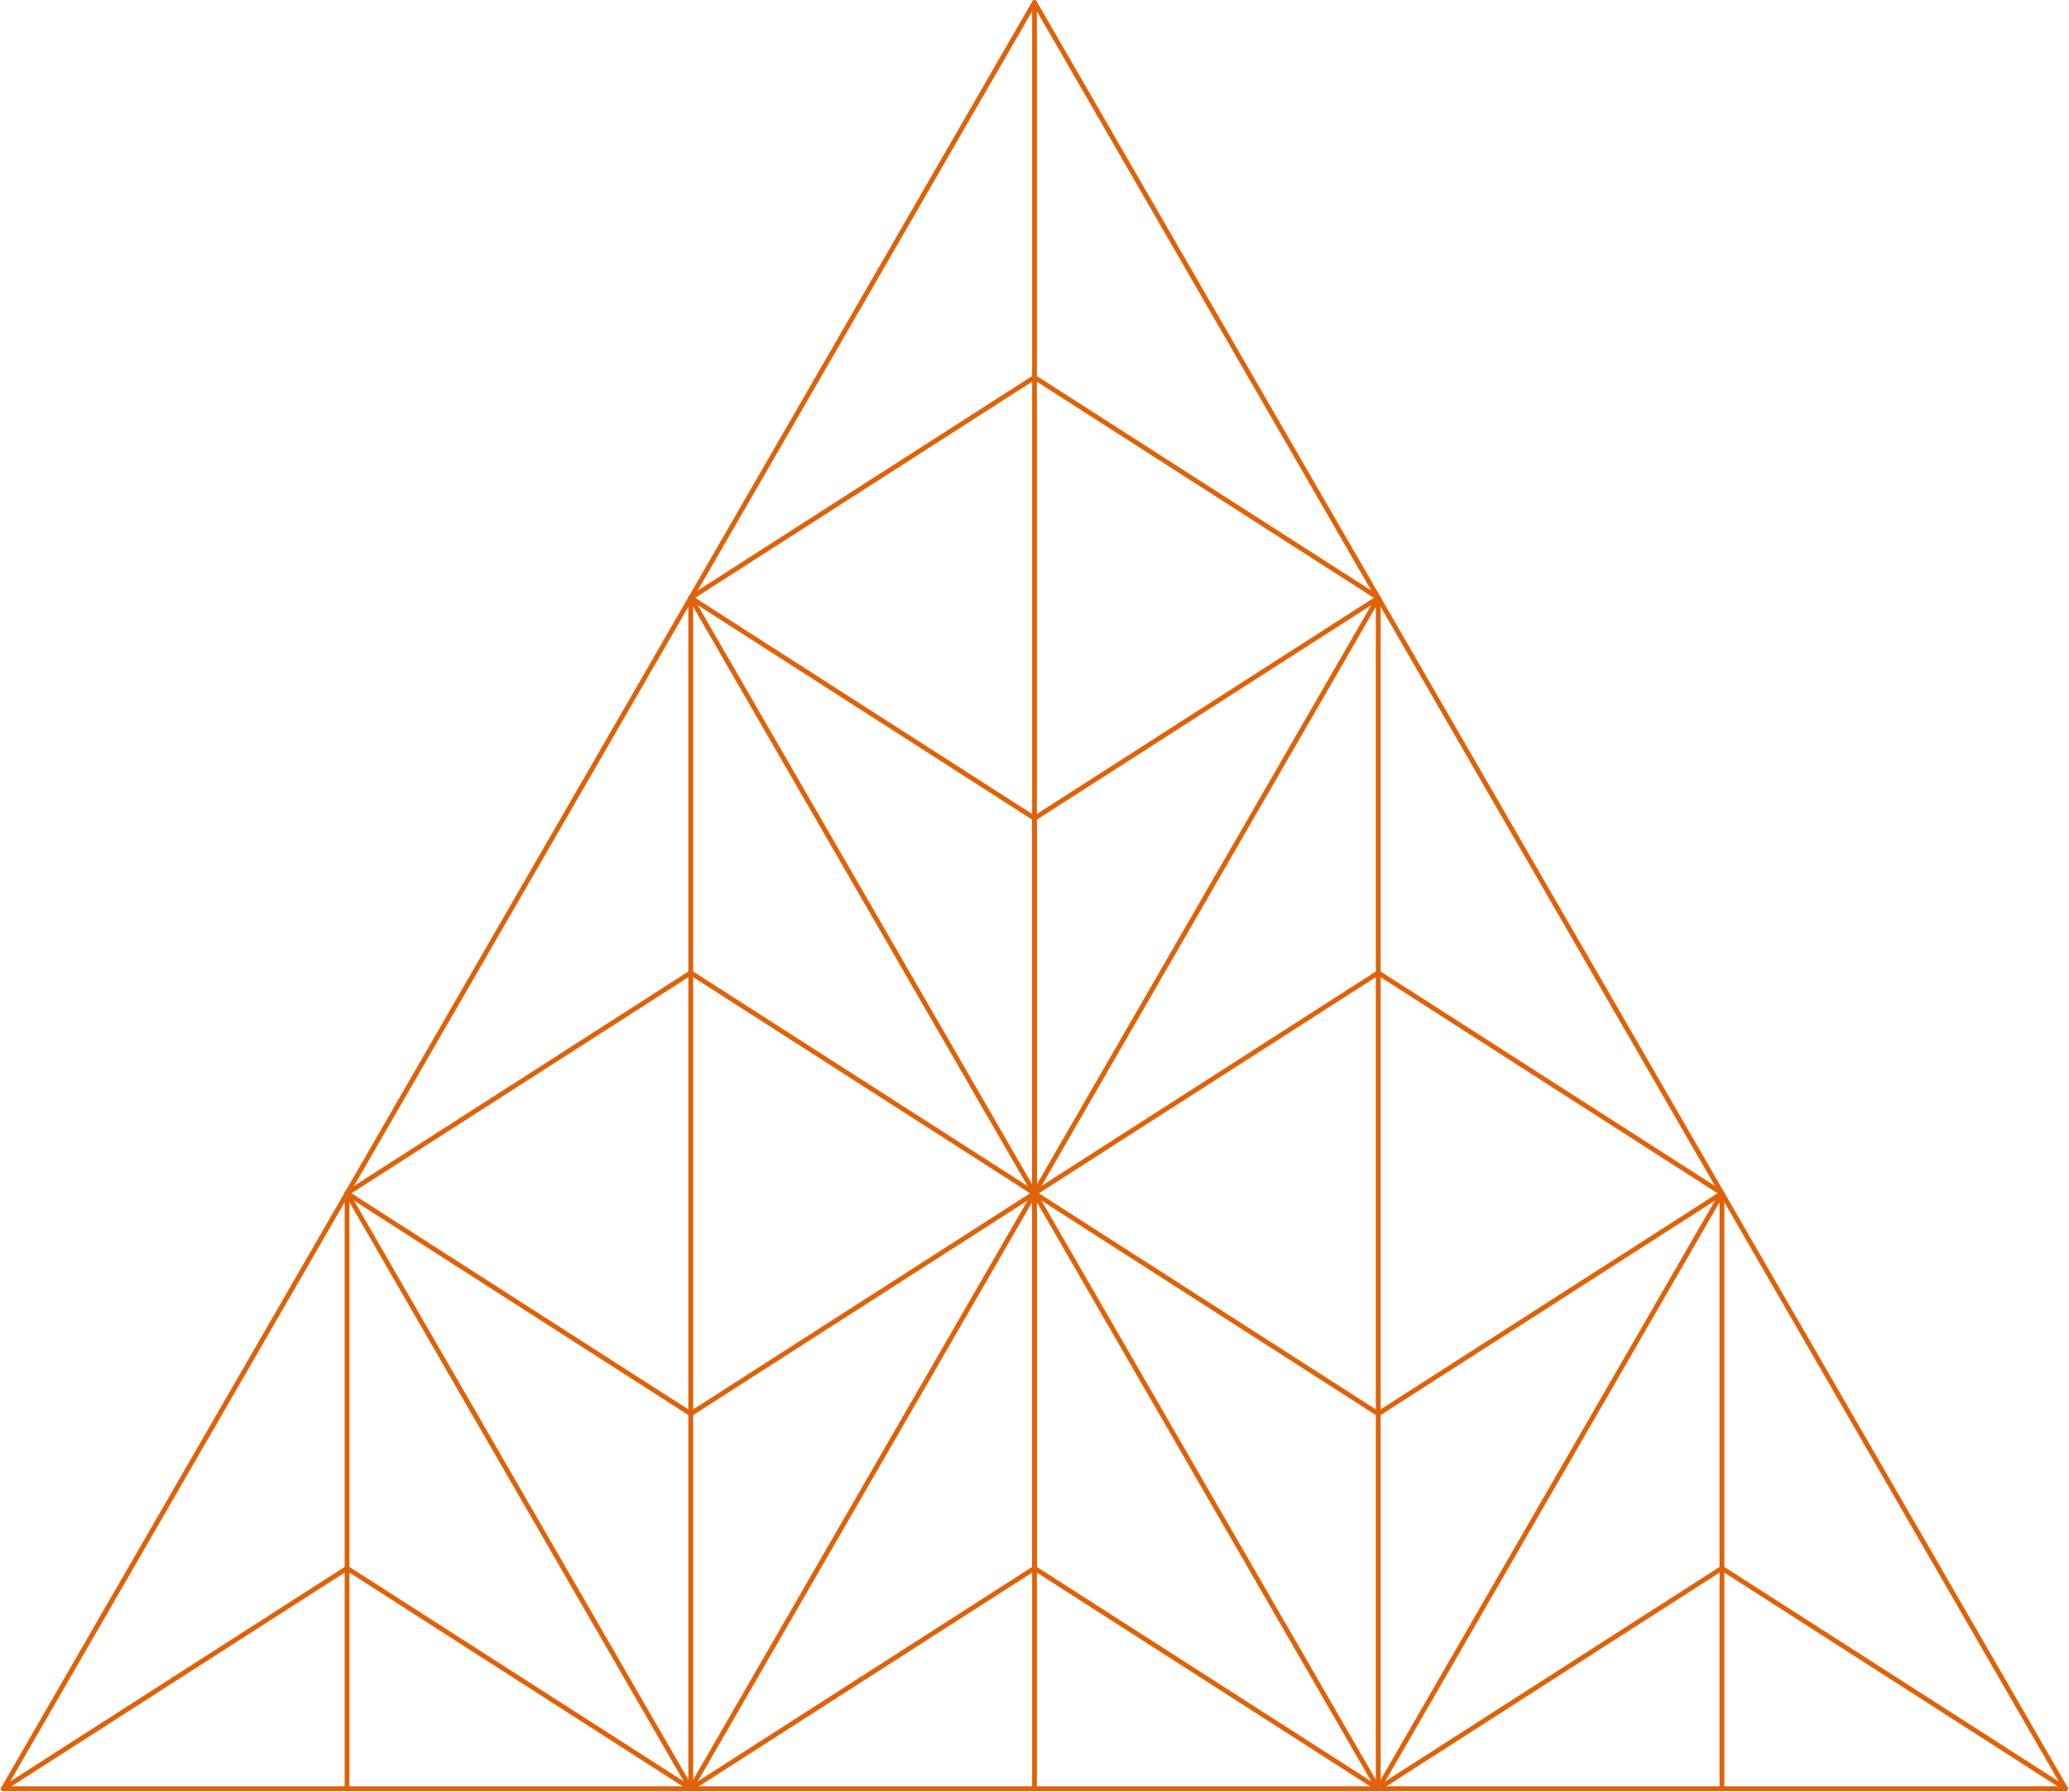 <svg xmlns="http://www.w3.org/2000/svg" width="652.087" height="564.715" viewBox="0 0 652.087 564.715"><g transform="translate(1.043 0.755)"><path d="M400.945,278.015" transform="translate(140.721 97.263)" fill="none" stroke="#df6209" stroke-linecap="round" stroke-linejoin="round" stroke-width="1.51"/><path d="M80.793,278.015" transform="translate(27.54 97.263)" fill="none" stroke="#df6209" stroke-linecap="round" stroke-linejoin="round" stroke-width="1.51"/><path d="M160.831,416.645" transform="translate(55.836 146.272)" fill="none" stroke="#df6209" stroke-linecap="round" stroke-linejoin="round" stroke-width="1.51"/><g transform="translate(108.333 187.639)"><line x1="108.333" y2="187.639" fill="none" stroke="#df6209" stroke-linecap="round" stroke-linejoin="round" stroke-width="1.51"/><path d="M240.869,278.015" transform="translate(-24.202 -90.376)" fill="none" stroke="#df6209" stroke-linecap="round" stroke-linejoin="round" stroke-width="1.51"/><path d="M297.46,296.162,189.126,226.682,80.793,296.162" transform="translate(-80.793 -108.524)" fill="none" stroke="#df6209" stroke-linecap="round" stroke-linejoin="round" stroke-width="1.51"/><line y2="375.278" transform="translate(108.333)" stroke-width="1.51" stroke="#df6209" stroke-linecap="round" stroke-linejoin="round" fill="none"/></g><g transform="translate(216.667 375.278)"><line x2="216.667" transform="translate(0 187.639)" stroke-width="1.51" stroke="#df6209" stroke-linecap="round" stroke-linejoin="round" fill="none"/><path d="M240.869,278.015" transform="translate(-132.536 -278.015)" fill="none" stroke="#df6209" stroke-linecap="round" stroke-linejoin="round" stroke-width="1.51"/><path d="M377.5,434.792,269.164,365.311,160.831,434.792" transform="translate(-160.831 -247.154)" fill="none" stroke="#df6209" stroke-linecap="round" stroke-linejoin="round" stroke-width="1.51"/><line y2="118.158" transform="translate(108.333)" stroke-width="1.51" stroke="#df6209" stroke-linecap="round" stroke-linejoin="round" fill="none"/></g><g transform="translate(0 375.278)"><path d="M109.088,278.015.755,465.654H217.422" transform="translate(-0.755 -278.015)" fill="none" stroke="#df6209" stroke-linecap="round" stroke-linejoin="round" stroke-width="1.51"/><path d="M217.422,434.792,109.088,365.311.755,434.792" transform="translate(-0.755 -247.154)" fill="none" stroke="#df6209" stroke-linecap="round" stroke-linejoin="round" stroke-width="1.51"/><line y2="187.639" transform="translate(108.333)" stroke-width="1.51" stroke="#df6209" stroke-linecap="round" stroke-linejoin="round" fill="none"/></g><g transform="translate(108.333 375.278)"><path d="M240.869,278.015" transform="translate(-24.202 -278.015)" fill="none" stroke="#df6209" stroke-linecap="round" stroke-linejoin="round" stroke-width="1.51"/><path d="M160.831,416.645" transform="translate(-52.498 -229.006)" fill="none" stroke="#df6209" stroke-linecap="round" stroke-linejoin="round" stroke-width="1.51"/><path d="M80.793,278.015" transform="translate(-80.793 -278.015)" fill="none" stroke="#df6209" stroke-linecap="round" stroke-linejoin="round" stroke-width="1.51"/><path d="M160.831,416.645" transform="translate(-52.498 -229.006)" fill="none" stroke="#df6209" stroke-linecap="round" stroke-linejoin="round" stroke-width="1.51"/><path d="M297.46,278.015,189.126,347.5,80.793,278.015" transform="translate(-80.793 -278.015)" fill="none" stroke="#df6209" stroke-linecap="round" stroke-linejoin="round" stroke-width="1.51"/><path d="M240.869,278.015" transform="translate(-24.202 -278.015)" fill="none" stroke="#df6209" stroke-linecap="round" stroke-linejoin="round" stroke-width="1.51"/></g><g transform="translate(216.667)"><path d="M377.5,188.394,269.164.755,160.831,188.394" transform="translate(-160.831 -0.755)" fill="none" stroke="#df6209" stroke-linecap="round" stroke-linejoin="round" stroke-width="1.51"/><path d="M377.5,157.533,269.164,88.052,160.831,157.533" transform="translate(-160.831 30.106)" fill="none" stroke="#df6209" stroke-linecap="round" stroke-linejoin="round" stroke-width="1.51"/><line y2="562.917" transform="translate(108.333)" stroke-width="1.51" stroke="#df6209" stroke-linecap="round" stroke-linejoin="round" fill="none"/></g><g transform="translate(216.667 187.639)"><path d="M320.907,139.385" transform="translate(-104.24 -139.385)" fill="none" stroke="#df6209" stroke-linecap="round" stroke-linejoin="round" stroke-width="1.51"/><path d="M240.869,278.015" transform="translate(-132.536 -90.376)" fill="none" stroke="#df6209" stroke-linecap="round" stroke-linejoin="round" stroke-width="1.51"/><path d="M160.831,139.385" transform="translate(-160.831 -139.385)" fill="none" stroke="#df6209" stroke-linecap="round" stroke-linejoin="round" stroke-width="1.51"/><path d="M160.831,139.385l108.333,69.481L377.5,139.385" transform="translate(-160.831 -139.385)" fill="none" stroke="#df6209" stroke-linecap="round" stroke-linejoin="round" stroke-width="1.51"/><path d="M240.869,278.015" transform="translate(-132.536 -90.376)" fill="none" stroke="#df6209" stroke-linecap="round" stroke-linejoin="round" stroke-width="1.51"/><line y1="118.158" transform="translate(108.333 69.481)" stroke-width="1.51" stroke="#df6209" stroke-linecap="round" stroke-linejoin="round" fill="none"/></g><g transform="translate(325 187.639)"><path d="M240.869,278.015" transform="translate(-240.869 -90.376)" fill="none" stroke="#df6209" stroke-linecap="round" stroke-linejoin="round" stroke-width="1.51"/><line x1="108.333" y1="187.639" transform="translate(108.334)" stroke-width="1.51" stroke="#df6209" stroke-linecap="round" stroke-linejoin="round" fill="none"/><path d="M457.536,296.162,349.2,226.682,240.869,296.162" transform="translate(-240.869 -108.524)" fill="none" stroke="#df6209" stroke-linecap="round" stroke-linejoin="round" stroke-width="1.51"/><line y2="375.278" transform="translate(108.334)" stroke-width="1.51" stroke="#df6209" stroke-linecap="round" stroke-linejoin="round" fill="none"/><path d="M240.869,278.015" transform="translate(-240.869 -90.376)" fill="none" stroke="#df6209" stroke-linecap="round" stroke-linejoin="round" stroke-width="1.51"/></g><g transform="translate(433.333 375.278)"><path d="M320.907,465.654H537.574L429.241,278.015" transform="translate(-320.907 -278.015)" fill="none" stroke="#df6209" stroke-linecap="round" stroke-linejoin="round" stroke-width="1.51"/><path d="M537.574,434.792,429.241,365.311,320.907,434.792" transform="translate(-320.907 -247.154)" fill="none" stroke="#df6209" stroke-linecap="round" stroke-linejoin="round" stroke-width="1.51"/><line y2="187.639" transform="translate(108.333)" stroke-width="1.51" stroke="#df6209" stroke-linecap="round" stroke-linejoin="round" fill="none"/></g><g transform="translate(325 375.278)"><path d="M400.945,278.015" transform="translate(-184.278 -278.015)" fill="none" stroke="#df6209" stroke-linecap="round" stroke-linejoin="round" stroke-width="1.51"/><path d="M320.907,416.645" transform="translate(-212.574 -229.006)" fill="none" stroke="#df6209" stroke-linecap="round" stroke-linejoin="round" stroke-width="1.51"/><path d="M240.869,278.015" transform="translate(-240.869 -278.015)" fill="none" stroke="#df6209" stroke-linecap="round" stroke-linejoin="round" stroke-width="1.51"/><path d="M320.907,416.645" transform="translate(-212.574 -229.006)" fill="none" stroke="#df6209" stroke-linecap="round" stroke-linejoin="round" stroke-width="1.51"/><path d="M240.869,278.015,349.2,347.5l108.333-69.481" transform="translate(-240.869 -278.015)" fill="none" stroke="#df6209" stroke-linecap="round" stroke-linejoin="round" stroke-width="1.51"/></g><path d="M240.869,278.015" transform="translate(84.131 97.263)" fill="none" stroke="#df6209" stroke-linecap="round" stroke-linejoin="round" stroke-width="1.51"/><path d="M320.907,139.385" transform="translate(112.426 48.254)" fill="none" stroke="#df6209" stroke-linecap="round" stroke-linejoin="round" stroke-width="1.51"/><path d="M160.831,139.385" transform="translate(55.836 48.254)" fill="none" stroke="#df6209" stroke-linecap="round" stroke-linejoin="round" stroke-width="1.51"/><path d="M160.831,139.385,377.5,514.663,485.831,327.024" transform="translate(55.836 48.254)" fill="none" stroke="#df6209" stroke-linecap="round" stroke-linejoin="round" stroke-width="1.51"/><path d="M405.793,139.385,189.126,514.663,80.793,327.024" transform="translate(27.54 48.254)" fill="none" stroke="#df6209" stroke-linecap="round" stroke-linejoin="round" stroke-width="1.51"/></g></svg>
